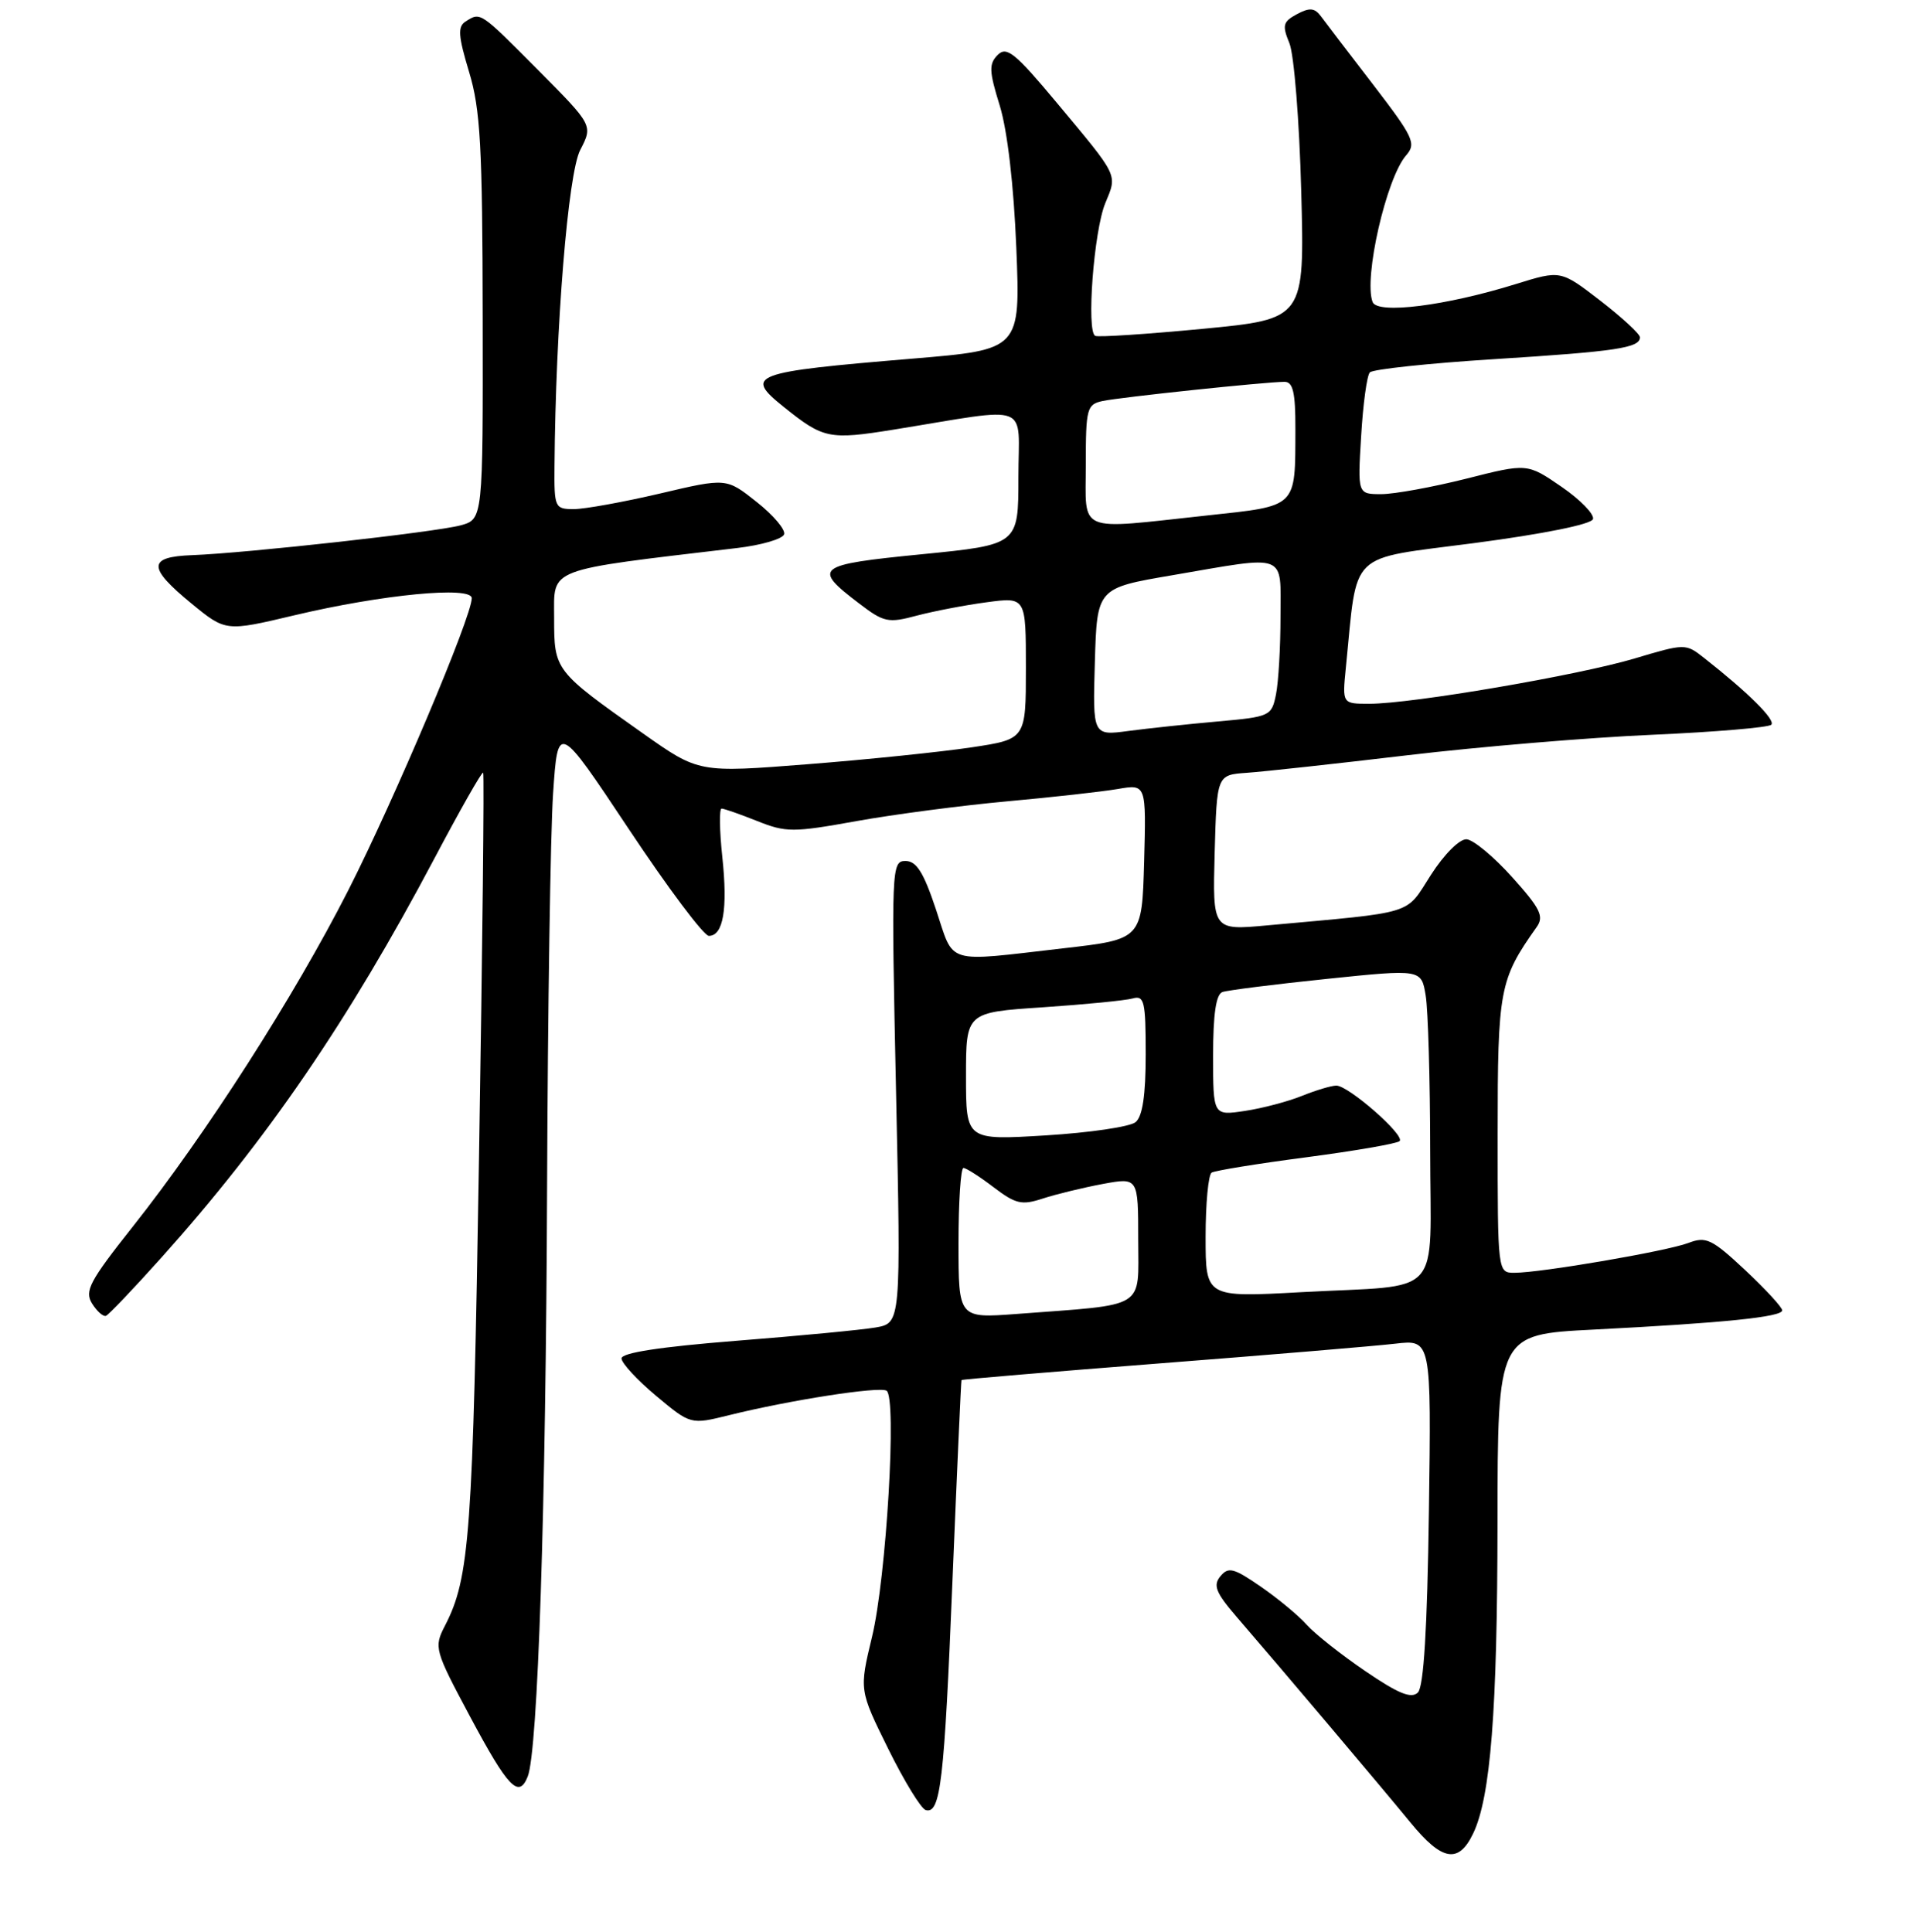 <?xml version="1.0" encoding="UTF-8" standalone="no"?>
<!DOCTYPE svg PUBLIC "-//W3C//DTD SVG 1.1//EN" "http://www.w3.org/Graphics/SVG/1.1/DTD/svg11.dtd" >
<svg xmlns="http://www.w3.org/2000/svg" xmlns:xlink="http://www.w3.org/1999/xlink" version="1.1" viewBox="0 0 256 258">
 <g >
 <path fill="currentColor"
d=" M 196.73 244.89 C 199.06 240.02 199.96 228.50 199.98 203.37 C 200.00 178.24 200.00 178.24 212.75 177.59 C 230.22 176.70 238.00 175.90 238.00 175.02 C 238.00 174.61 235.77 172.19 233.05 169.64 C 228.60 165.48 227.83 165.11 225.46 166.02 C 222.55 167.12 205.83 169.99 202.25 170.00 C 200.00 170.00 200.00 170.00 200.00 151.46 C 200.00 132.11 200.24 130.84 205.21 123.82 C 206.22 122.40 205.70 121.34 201.95 117.17 C 199.50 114.44 196.76 112.16 195.85 112.10 C 194.92 112.04 192.86 114.09 191.08 116.87 C 187.61 122.28 189.26 121.77 169.21 123.60 C 161.93 124.27 161.93 124.27 162.21 113.88 C 162.50 103.50 162.50 103.50 166.50 103.22 C 168.70 103.07 178.38 102.01 188.00 100.87 C 197.62 99.73 212.33 98.50 220.68 98.14 C 229.03 97.77 236.17 97.17 236.54 96.80 C 237.16 96.18 233.49 92.53 227.51 87.83 C 225.11 85.94 224.99 85.95 218.29 87.95 C 210.76 90.20 188.53 94.00 182.87 94.00 C 179.25 94.00 179.25 94.00 179.72 89.25 C 181.33 73.28 179.78 74.79 196.93 72.53 C 206.11 71.32 212.50 70.03 212.73 69.34 C 212.94 68.70 211.05 66.75 208.53 65.02 C 203.95 61.87 203.95 61.87 195.79 63.94 C 191.29 65.07 186.20 66.00 184.46 66.00 C 181.30 66.00 181.30 66.00 181.77 58.25 C 182.02 53.99 182.54 50.16 182.93 49.74 C 183.31 49.32 190.79 48.52 199.56 47.97 C 215.88 46.94 219.00 46.47 219.00 45.05 C 219.00 44.61 216.62 42.41 213.71 40.16 C 208.42 36.08 208.42 36.08 202.46 37.93 C 193.08 40.85 183.94 42.00 183.30 40.34 C 182.08 37.15 185.13 23.79 187.77 20.76 C 189.16 19.17 188.78 18.36 183.40 11.34 C 180.15 7.12 177.01 3.00 176.42 2.20 C 175.57 1.05 174.90 0.98 173.20 1.89 C 171.33 2.90 171.20 3.37 172.19 5.77 C 172.81 7.27 173.52 16.17 173.77 25.56 C 174.22 42.61 174.22 42.61 160.62 43.92 C 153.14 44.63 146.68 45.06 146.26 44.86 C 145.06 44.29 146.07 30.85 147.60 27.14 C 149.22 23.22 149.46 23.72 141.12 13.72 C 135.57 7.07 134.43 6.14 133.24 7.33 C 132.04 8.53 132.08 9.51 133.51 14.11 C 134.53 17.43 135.38 24.73 135.72 33.10 C 136.27 46.70 136.27 46.70 121.88 47.90 C 100.29 49.70 99.33 50.07 104.67 54.36 C 109.96 58.61 110.73 58.77 119.36 57.38 C 138.05 54.36 136.00 53.58 136.00 63.76 C 136.00 72.75 136.00 72.75 123.09 74.03 C 108.91 75.43 108.43 75.81 114.74 80.61 C 118.03 83.13 118.62 83.25 122.42 82.23 C 124.69 81.63 128.90 80.82 131.77 80.44 C 137.00 79.74 137.00 79.74 137.00 89.23 C 137.00 98.73 137.00 98.73 129.75 99.82 C 125.76 100.42 115.93 101.44 107.91 102.07 C 93.32 103.22 93.32 103.22 85.91 97.99 C 74.02 89.59 74.00 89.56 74.00 82.50 C 74.00 75.76 72.71 76.25 98.42 73.20 C 101.67 72.82 104.50 71.99 104.71 71.37 C 104.92 70.75 103.27 68.80 101.04 67.04 C 97.00 63.83 97.00 63.83 88.13 65.92 C 83.25 67.06 78.07 68.00 76.63 68.00 C 74.09 68.00 74.00 67.80 74.05 62.25 C 74.20 43.52 75.86 23.18 77.48 20.04 C 79.19 16.74 79.19 16.74 71.87 9.37 C 64.06 1.51 64.19 1.59 62.18 2.87 C 61.10 3.55 61.19 4.79 62.64 9.60 C 64.16 14.62 64.43 19.53 64.46 42.42 C 64.50 69.35 64.50 69.35 61.50 70.17 C 58.18 71.07 33.01 73.87 25.66 74.15 C 19.71 74.37 19.69 75.79 25.57 80.61 C 30.14 84.36 30.14 84.36 39.32 82.18 C 51.03 79.40 63.00 78.25 63.00 79.90 C 63.00 82.36 52.68 106.76 46.52 118.89 C 39.27 133.14 27.52 151.47 17.72 163.85 C 11.97 171.11 11.26 172.44 12.29 174.10 C 12.95 175.15 13.78 175.89 14.15 175.75 C 14.51 175.61 17.84 172.12 21.53 168.00 C 35.65 152.26 46.53 136.35 57.99 114.70 C 61.42 108.21 64.36 103.03 64.52 103.20 C 64.68 103.36 64.43 126.45 63.97 154.50 C 63.15 204.98 62.73 210.75 59.41 217.16 C 57.93 220.03 58.03 220.39 62.76 229.25 C 67.86 238.80 69.28 240.27 70.47 237.29 C 71.83 233.92 72.90 201.51 73.06 158.50 C 73.15 134.85 73.51 111.22 73.86 106.00 C 74.50 96.50 74.50 96.50 83.98 110.75 C 89.19 118.59 93.99 125.00 94.66 125.00 C 96.59 125.00 97.20 121.42 96.46 114.47 C 96.08 110.91 96.04 108.00 96.36 108.00 C 96.69 108.00 98.83 108.75 101.11 109.66 C 104.97 111.20 105.89 111.20 114.38 109.67 C 119.39 108.77 128.45 107.58 134.50 107.03 C 140.55 106.48 147.20 105.74 149.29 105.38 C 153.07 104.73 153.07 104.73 152.79 115.09 C 152.50 125.46 152.50 125.46 142.00 126.66 C 126.03 128.50 127.47 128.93 125.00 121.50 C 123.34 116.51 122.39 115.00 120.92 115.00 C 119.05 115.00 119.02 115.87 119.66 145.86 C 120.32 176.72 120.32 176.72 116.91 177.31 C 115.03 177.63 106.64 178.43 98.25 179.09 C 88.20 179.89 83.00 180.68 83.00 181.44 C 83.00 182.06 85.08 184.31 87.61 186.43 C 92.23 190.29 92.23 190.29 97.36 189.02 C 105.46 187.01 117.41 185.15 118.39 185.75 C 119.79 186.60 118.37 210.70 116.45 218.63 C 114.74 225.74 114.74 225.74 118.62 233.59 C 120.75 237.91 123.01 241.59 123.62 241.76 C 125.60 242.32 126.10 238.04 127.20 211.00 C 127.80 196.43 128.34 184.42 128.40 184.33 C 128.46 184.23 140.44 183.23 155.01 182.09 C 169.58 180.96 183.67 179.78 186.32 179.47 C 191.14 178.91 191.14 178.91 190.82 201.91 C 190.60 217.55 190.13 225.27 189.35 226.06 C 188.48 226.92 186.76 226.23 182.35 223.22 C 179.13 221.03 175.60 218.24 174.50 217.01 C 173.40 215.77 170.63 213.48 168.35 211.91 C 164.76 209.43 164.04 209.24 162.98 210.53 C 161.97 211.74 162.35 212.71 165.12 215.93 C 171.28 223.07 184.44 238.65 188.35 243.42 C 192.58 248.58 194.77 248.97 196.73 244.89 Z  M 128.00 166.04 C 128.00 160.52 128.30 156.00 128.66 156.00 C 129.02 156.00 130.83 157.16 132.68 158.57 C 135.64 160.82 136.44 161.01 139.27 160.08 C 141.05 159.50 144.64 158.63 147.25 158.14 C 152.00 157.26 152.00 157.26 152.00 165.57 C 152.00 174.98 153.32 174.17 135.75 175.50 C 128.00 176.08 128.00 176.08 128.00 166.04 Z  M 161.00 165.21 C 161.00 160.76 161.36 156.89 161.81 156.62 C 162.25 156.35 167.95 155.42 174.47 154.57 C 180.99 153.71 186.59 152.74 186.91 152.41 C 187.66 151.64 180.08 145.00 178.46 145.00 C 177.79 145.00 175.73 145.62 173.87 146.37 C 172.02 147.12 168.59 148.03 166.25 148.38 C 162.00 149.02 162.00 149.02 162.00 140.98 C 162.00 135.45 162.39 132.80 163.25 132.50 C 163.94 132.26 170.19 131.47 177.15 130.75 C 189.81 129.44 189.81 129.44 190.39 132.97 C 190.71 134.91 190.98 144.21 190.99 153.64 C 191.00 173.77 193.04 171.54 173.75 172.59 C 161.00 173.29 161.00 173.29 161.00 165.21 Z  M 129.00 143.76 C 129.00 135.22 129.00 135.22 139.25 134.54 C 144.89 134.16 150.29 133.63 151.25 133.36 C 152.81 132.92 153.00 133.72 153.00 140.81 C 153.00 146.27 152.58 149.11 151.65 149.88 C 150.90 150.50 145.50 151.29 139.65 151.65 C 129.00 152.30 129.00 152.30 129.00 143.76 Z  M 146.21 88.41 C 146.50 78.55 146.50 78.55 156.50 76.84 C 172.11 74.16 171.00 73.74 171.00 82.37 C 171.00 86.43 170.73 91.09 170.40 92.74 C 169.82 95.64 169.61 95.74 162.65 96.36 C 158.72 96.71 153.35 97.28 150.71 97.63 C 145.92 98.27 145.92 98.27 146.21 88.41 Z  M 145.00 62.02 C 145.00 54.55 145.14 54.01 147.25 53.56 C 149.64 53.05 169.08 51.00 171.54 51.00 C 172.67 51.00 173.00 52.43 172.99 57.25 C 172.96 67.92 173.36 67.53 161.17 68.85 C 143.57 70.75 145.00 71.35 145.00 62.02 Z "/>
</g>
</svg>